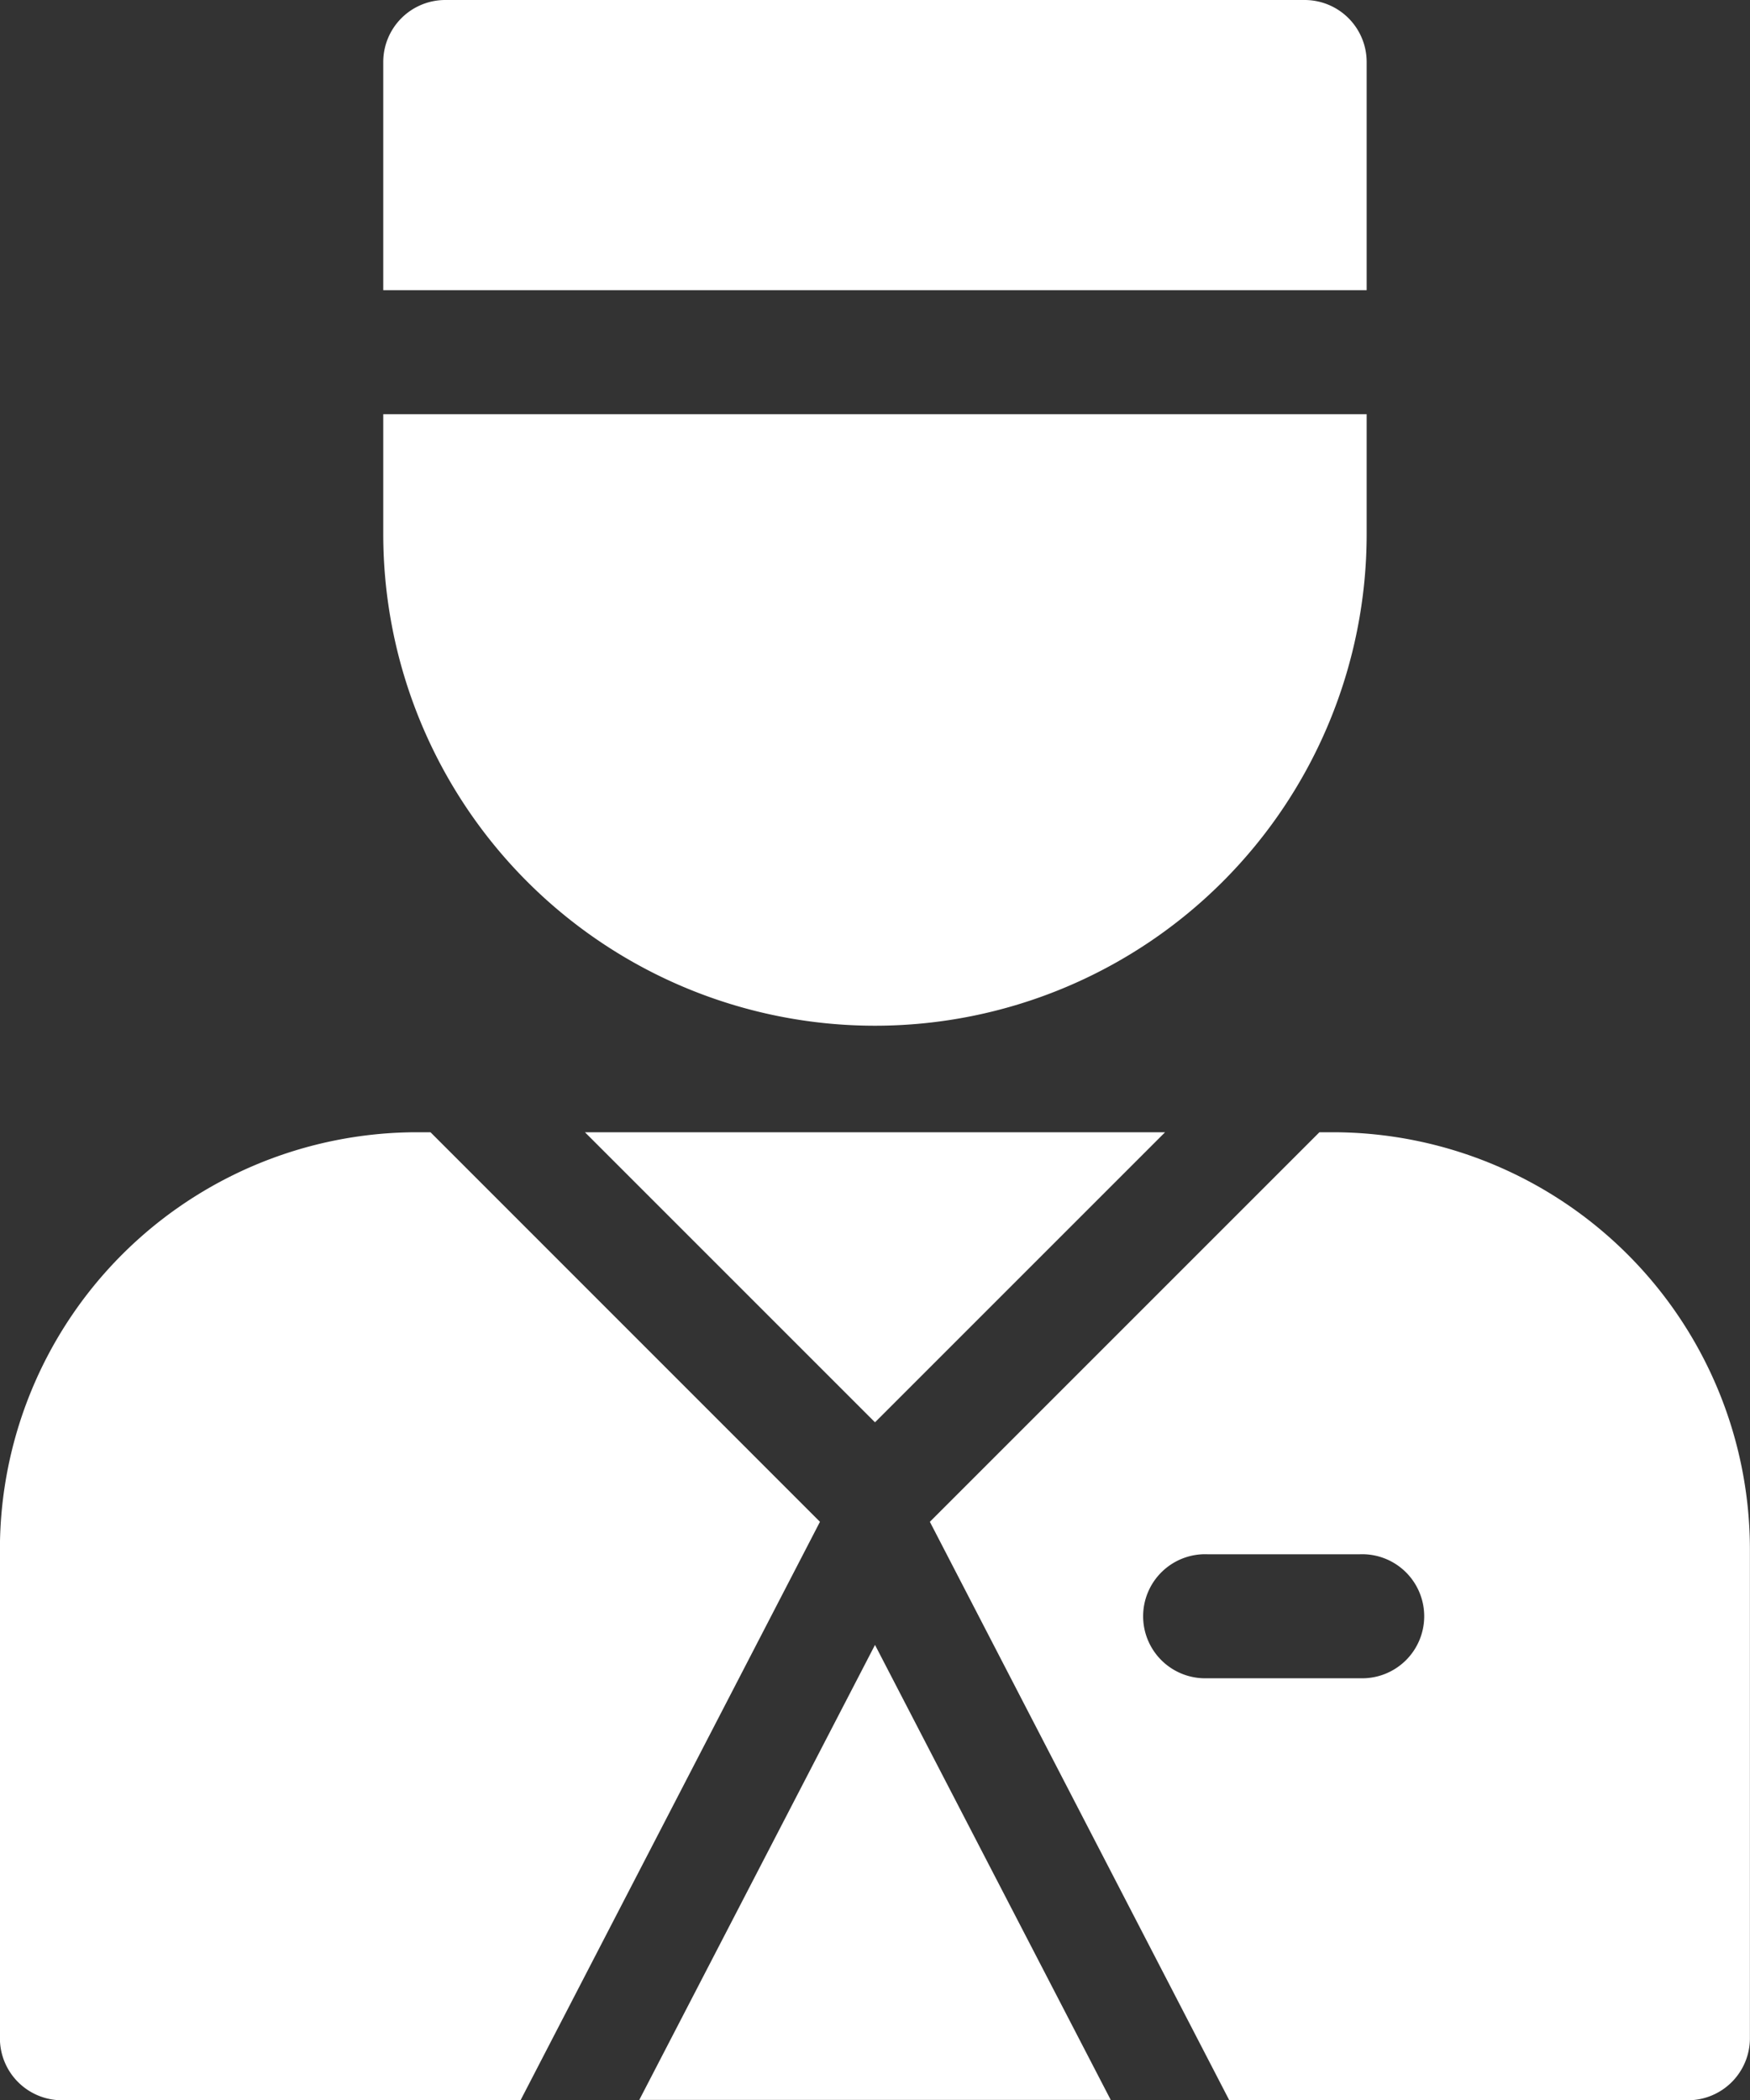 <svg xmlns="http://www.w3.org/2000/svg" width="20" height="24.002" viewBox="0 0 20 24.002">
  <rect x="0" y="0" width="20" height="24.002" fill="#333333" stroke="none"/>
  <g id="bellboy_1_" data-name="bellboy (1)" transform="translate(-37.571)">
    <g id="Groupe_580" data-name="Groupe 580" transform="translate(48.199 12.94)">
      <g id="Groupe_579" data-name="Groupe 579">
        <path id="Tracé_133456" data-name="Tracé 133456" d="M279.116,276.022h-.156l-4.452,4.452,3.422,6.611h5.241a.709.709,0,0,0,.709-.709v-5.589A4.77,4.77,0,0,0,279.116,276.022Zm.306,6.24h-1.741a.709.709,0,1,1,0-1.417h1.741a.709.709,0,1,1,0,1.417Z" transform="translate(-274.509 -276.022)" fill="#fff"/>
      </g>
    </g>
    <g id="Groupe_582" data-name="Groupe 582" transform="translate(37.571 12.94)">
      <g id="Groupe_581" data-name="Groupe 581">
        <path id="Tracé_133457" data-name="Tracé 133457" d="M42.491,276.022h-.156a4.77,4.77,0,0,0-4.765,4.765v5.589a.709.709,0,0,0,.709.709h5.241l3.422-6.611Z" transform="translate(-37.571 -276.022)" fill="#fff"/>
      </g>
    </g>
    <g id="Groupe_584" data-name="Groupe 584" transform="translate(44.877 18.799)">
      <g id="Groupe_583" data-name="Groupe 583">
        <path id="Tracé_133458" data-name="Tracé 133458" d="M201.23,401l-2.694,5.2h5.388Z" transform="translate(-198.536 -401)" fill="#fff"/>
      </g>
    </g>
    <g id="Groupe_586" data-name="Groupe 586" transform="translate(44.256 12.94)">
      <g id="Groupe_585" data-name="Groupe 585">
        <path id="Tracé_133459" data-name="Tracé 133459" d="M185.287,276.022l3.315,3.315,3.315-3.315Z" transform="translate(-185.287 -276.022)" fill="#fff"/>
      </g>
    </g>
    <g id="Groupe_588" data-name="Groupe 588" transform="translate(41.951)">
      <g id="Groupe_587" data-name="Groupe 587">
        <path id="Tracé_133460" data-name="Tracé 133460" d="M147.367.709A.709.709,0,0,0,146.658,0h-9.821a.709.709,0,0,0-.709.709V3.316h11.239V.709Z" transform="translate(-136.128)" fill="#fff"/>
      </g>
    </g>
    <g id="Groupe_590" data-name="Groupe 590" transform="translate(41.951 4.734)">
      <g id="Groupe_589" data-name="Groupe 589">
        <path id="Tracé_133461" data-name="Tracé 133461" d="M136.128,100.974v1.369a5.619,5.619,0,0,0,11.239,0v-1.369Z" transform="translate(-136.128 -100.974)" fill="#fff"/>
      </g>
    </g>
  </g>
</svg>
